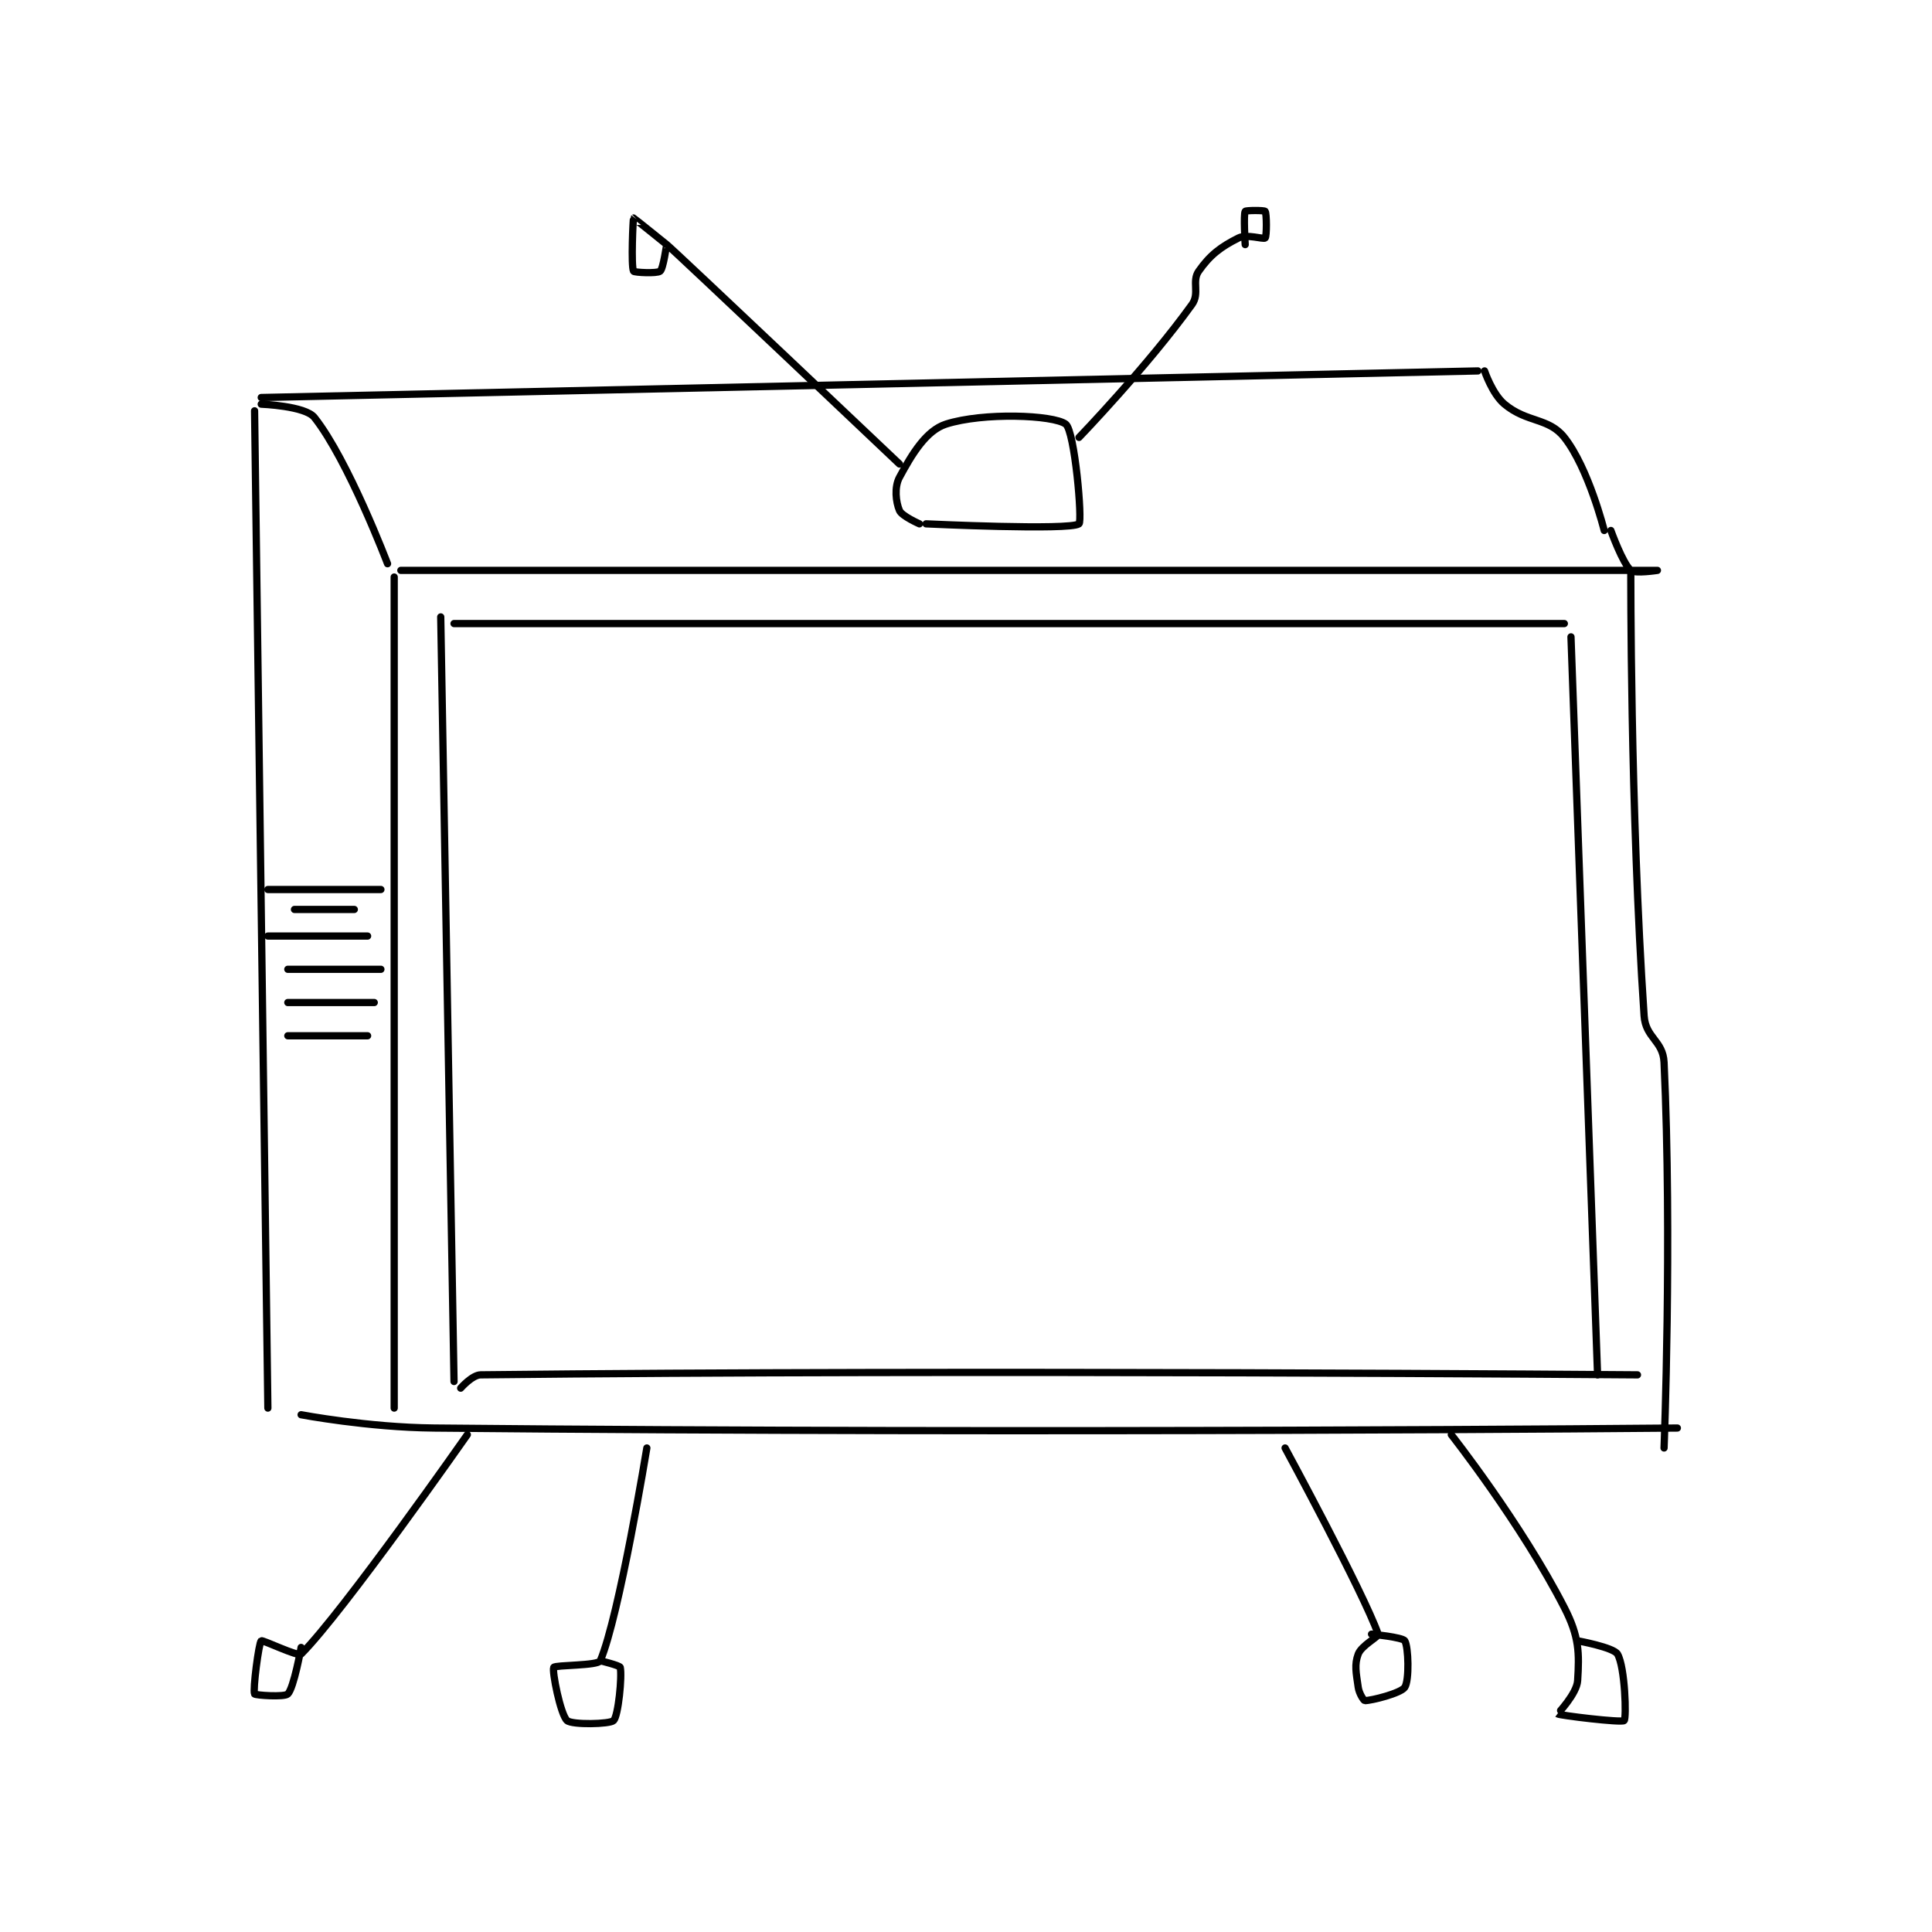 <?xml version="1.0" encoding="utf-8"?>
<!DOCTYPE svg PUBLIC "-//W3C//DTD SVG 1.1//EN" "http://www.w3.org/Graphics/SVG/1.1/DTD/svg11.dtd">
<svg viewBox="0 0 800 800" preserveAspectRatio="xMinYMin meet" xmlns="http://www.w3.org/2000/svg" version="1.1">
<g fill="none" stroke="black" stroke-linecap="round" stroke-linejoin="round" stroke-width="1.09">
<g transform="translate(105.415,87.52) scale(2.753) translate(-193.5,-219.833)">
<path id="0" d="M194.5 247.833 L377.5 243.833 "/>
<path id="1" d="M194.5 248.833 C194.5 248.833 201.119 249.088 202.5 250.833 C207.591 257.264 213.5 272.833 213.5 272.833 "/>
<path id="2" d="M378.5 243.833 C378.5 243.833 379.659 247.299 381.5 248.833 C384.883 251.652 388.14 250.844 390.5 253.833 C394.153 258.46 396.5 267.833 396.5 267.833 "/>
<path id="3" d="M215.5 273.833 C215.5 273.833 404.5 273.833 404.5 273.833 C404.5 273.833 401.104 274.351 400.5 273.833 C399.271 272.78 397.5 267.833 397.5 267.833 "/>
<path id="4" d="M193.5 249.833 L195.5 399.833 "/>
<path id="5" d="M214.5 274.833 L214.5 399.833 "/>
<path id="6" d="M400.5 273.833 C400.5 273.833 400.396 309.701 402.5 340.833 C402.726 344.173 405.349 344.554 405.5 347.833 C406.73 374.479 405.5 405.833 405.5 405.833 "/>
<path id="7" d="M200.5 400.833 C200.5 400.833 210.541 402.737 220.5 402.833 C313.528 403.732 407.5 402.833 407.5 402.833 "/>
<path id="8" d="M225.5 403.833 C225.5 403.833 206.824 430.509 200.5 436.833 C200.064 437.269 194.7 434.662 194.5 434.833 C194.134 435.147 193.212 442.258 193.5 442.833 C193.596 443.025 197.992 443.341 198.5 442.833 C199.414 441.919 200.5 435.833 200.5 435.833 "/>
<path id="9" d="M252.5 405.833 C252.5 405.833 248.363 431.085 245.5 437.833 C245.175 438.599 238.709 438.457 238.5 438.833 C238.206 439.363 239.518 445.96 240.5 446.833 C241.255 447.504 246.947 447.386 247.5 446.833 C248.211 446.123 248.795 440.159 248.5 438.833 C248.437 438.549 245.5 437.833 245.5 437.833 "/>
<path id="10" d="M373.5 403.833 C373.5 403.833 383.988 417.151 390.5 429.833 C392.755 434.225 392.76 436.679 392.5 440.833 C392.376 442.815 389.469 445.807 389.5 445.833 C389.757 446.054 399.138 447.195 399.5 446.833 C399.862 446.472 399.643 438.793 398.5 436.833 C397.906 435.815 392.5 434.833 392.5 434.833 "/>
<path id="11" d="M348.5 405.833 C348.5 405.833 360.25 427.492 362.5 433.833 C362.632 434.206 359.994 435.516 359.5 436.833 C358.901 438.43 359.186 439.635 359.5 441.833 C359.635 442.775 360.337 443.833 360.5 443.833 C361.477 443.833 365.9 442.733 366.5 441.833 C367.2 440.784 367.063 435.734 366.5 434.833 C366.168 434.303 361.5 433.833 361.5 433.833 "/>
<path id="12" d="M195.5 321.833 L212.5 321.833 "/>
<path id="13" d="M199.5 324.833 L208.5 324.833 "/>
<path id="14" d="M195.5 328.833 L210.5 328.833 "/>
<path id="15" d="M198.5 333.833 L212.5 333.833 "/>
<path id="16" d="M198.5 338.833 L211.5 338.833 "/>
<path id="17" d="M198.5 343.833 L210.5 343.833 "/>
<path id="18" d="M223.5 281.833 L390.5 281.833 "/>
<path id="19" d="M221.5 280.833 L223.5 395.833 "/>
<path id="20" d="M224.5 396.833 C224.5 396.833 226.232 394.848 227.5 394.833 C300.493 394.009 401.5 394.833 401.5 394.833 "/>
<path id="21" d="M391.5 283.833 L395.5 394.833 "/>
<path id="22" d="M293.5 266.833 C293.5 266.833 290.859 265.672 290.5 264.833 C289.953 263.557 289.699 261.322 290.5 259.833 C292.386 256.33 294.518 252.787 297.5 251.833 C303.114 250.037 313.654 250.449 315.5 251.833 C316.859 252.852 318.043 266.445 317.5 266.833 C316.066 267.858 294.5 266.833 294.5 266.833 "/>
<path id="23" d="M317.5 253.833 C317.5 253.833 327.788 243.156 334.5 233.833 C335.691 232.179 334.441 230.346 335.5 228.833 C337.209 226.392 338.842 225.162 341.5 223.833 C342.751 223.208 345.25 224.083 345.5 223.833 C345.75 223.583 345.74 220.153 345.5 219.833 C345.365 219.653 342.599 219.668 342.5 219.833 C342.224 220.293 342.5 224.833 342.5 224.833 "/>
<path id="24" d="M290.5 257.833 C290.5 257.833 256.719 225.815 255.5 224.833 C255.456 224.798 254.994 228.438 254.5 228.833 C254.029 229.21 250.6 229.033 250.5 228.833 C250.1 228.033 250.431 220.888 250.5 220.833 C250.519 220.818 255.5 224.833 255.5 224.833 "/>
</g>
</g>
</svg>
